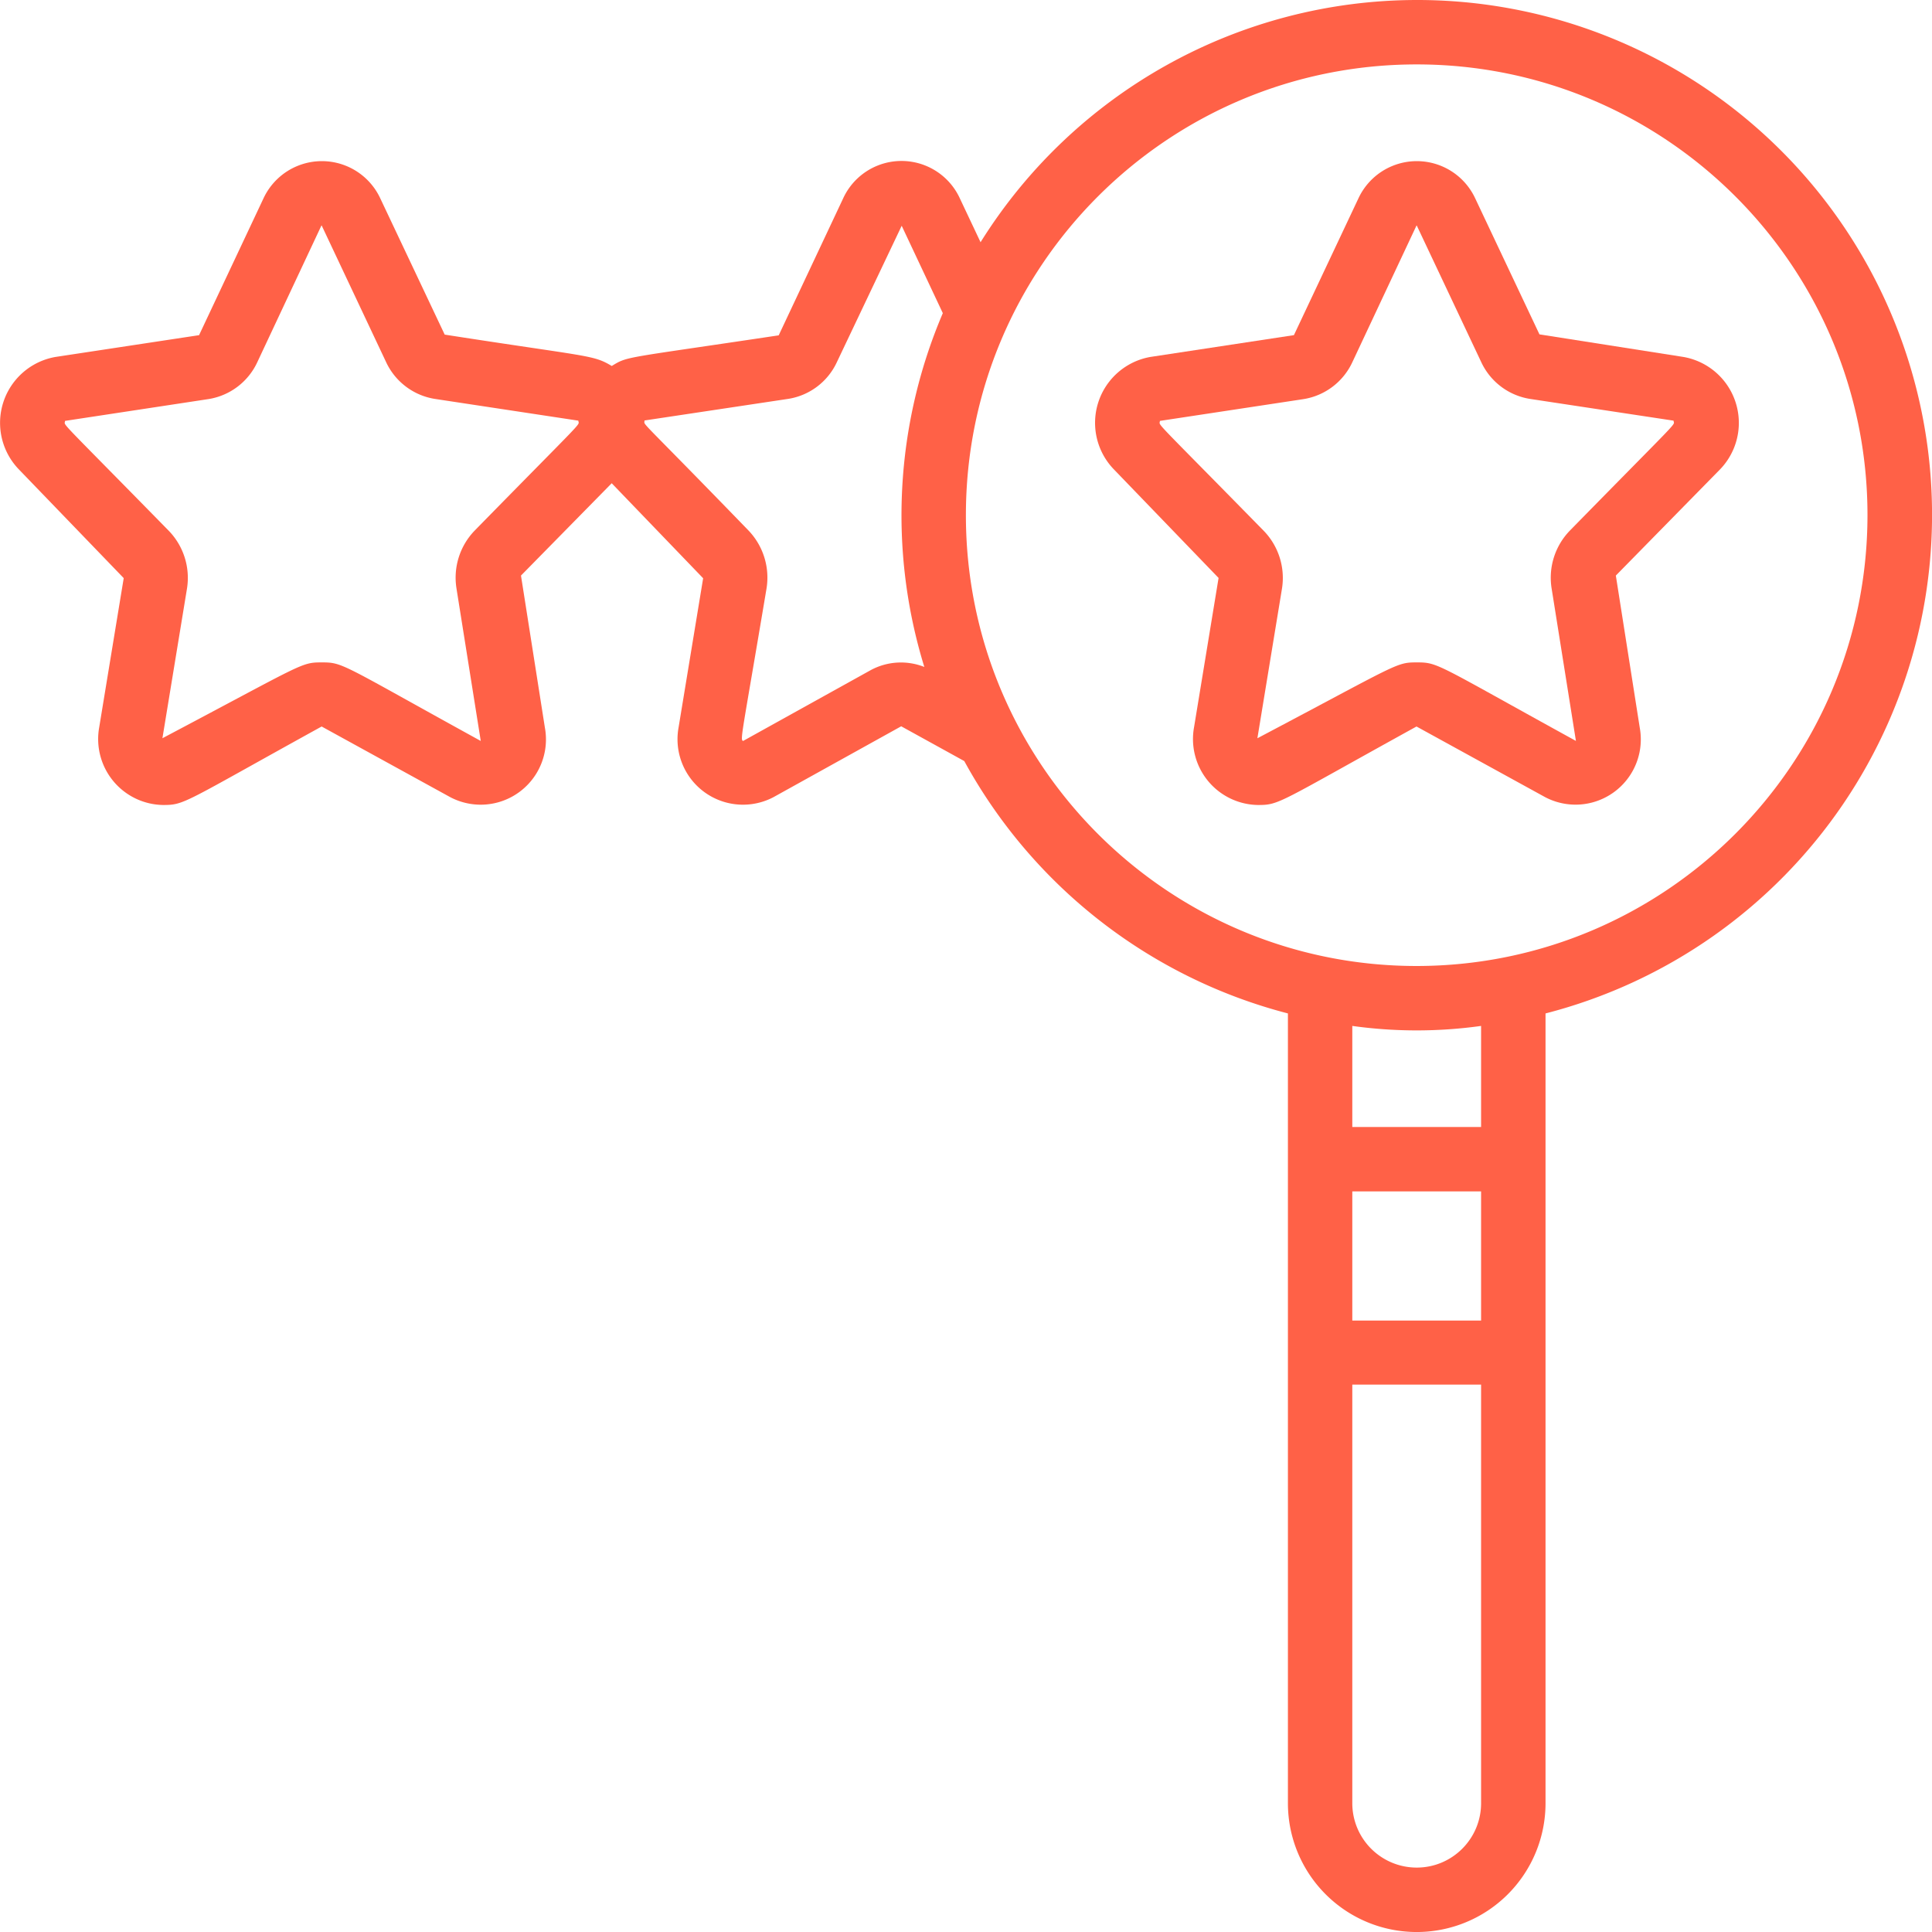 <svg xmlns="http://www.w3.org/2000/svg" width="56" height="56" viewBox="0 0 56 56"><g><g><g><path fill="#ff6147" d="M41.064 28c-7.217 0-13.067-5.85-13.067-13.067 0-7.216 5.85-13.066 13.067-13.066 7.216 0 13.066 5.85 13.066 13.066-.007 7.214-5.853 13.06-13.066 13.067zm1.866 4.667h-3.733v-2.93c1.238.173 2.495.173 3.733 0zm-1.866 21.466a1.867 1.867 0 0 1-1.867-1.866V40.133h3.733v12.134c0 1.03-.835 1.866-1.866 1.866zm1.866-15.856h-3.733v-3.744h3.733zM25.242 19.422l-3.703 2.055c-.093-.039-.037-.15.677-4.406a1.974 1.974 0 0 0-.525-1.699c-3.306-3.413-3.003-3.01-3.01-3.184l4.163-.626a1.875 1.875 0 0 0 1.414-1.067l1.878-3.951 1.192 2.533a14.93 14.93 0 0 0-.536 10.255 1.842 1.842 0 0 0-1.55.09zm-12.01-2.361l.703 4.416C9.87 19.24 9.953 19.2 9.325 19.2c-.606 0-.513.03-4.617 2.198l.711-4.332a1.963 1.963 0 0 0-.528-1.682c-3.331-3.4-3.007-3.015-3.007-3.184l4.157-.632a1.887 1.887 0 0 0 1.419-1.074l1.859-3.962c.006.007.01.015.014.023l1.858 3.94c.265.57.796.97 1.417 1.068l4.156.63c.002.17.342-.23-3.005 3.186a1.963 1.963 0 0 0-.527 1.68zM41.064 0a14.922 14.922 0 0 0-12.642 7.021l-.598-1.266a1.861 1.861 0 0 0-3.387 0L22.571 9.72c-4.543.682-4.363.599-4.839.888-.547-.328-.641-.255-4.842-.909l-1.865-3.944a1.867 1.867 0 0 0-3.39 0L5.77 9.715l-4.16.631a1.94 1.94 0 0 0-1.052 3.271l3.028 3.14-.711 4.328a1.912 1.912 0 0 0 1.85 2.248c.632 0 .566-.05 4.598-2.275l3.722 2.045a1.892 1.892 0 0 0 2.748-2.017l-.692-4.403 2.63-2.676 2.65 2.754-.712 4.324a1.898 1.898 0 0 0 2.753 2.02l3.7-2.053 1.828 1.008a14.978 14.978 0 0 0 9.381 7.315v22.892a3.733 3.733 0 0 0 7.467 0V29.375A14.923 14.923 0 0 0 41.064 0z"/></g><g><path fill="#ff6147" d="M44.975 17.06l.704 4.416c-4.067-2.236-3.984-2.276-4.613-2.276-.606 0-.513.031-4.62 2.199l.712-4.333a1.962 1.962 0 0 0-.529-1.681c-3.333-3.4-3.009-3.016-3.009-3.185l4.16-.631a1.888 1.888 0 0 0 1.42-1.074l1.86-3.962c.006.007.01.014.014.022l1.86 3.94c.265.57.796.971 1.417 1.068l4.159.63c.002.17.342-.23-3.006 3.186a1.962 1.962 0 0 0-.529 1.682zm-.353-7.368l-1.86-3.937a1.867 1.867 0 0 0-3.39 0l-1.867 3.959-4.16.632a1.94 1.94 0 0 0-1.052 3.266l3.028 3.14-.711 4.328a1.912 1.912 0 0 0 1.85 2.253c.632 0 .566-.05 4.598-2.275l3.722 2.044a1.892 1.892 0 0 0 2.748-2.016l-.692-4.403 3.008-3.065a1.94 1.94 0 0 0-1.051-3.272z"/></g></g></g></svg>